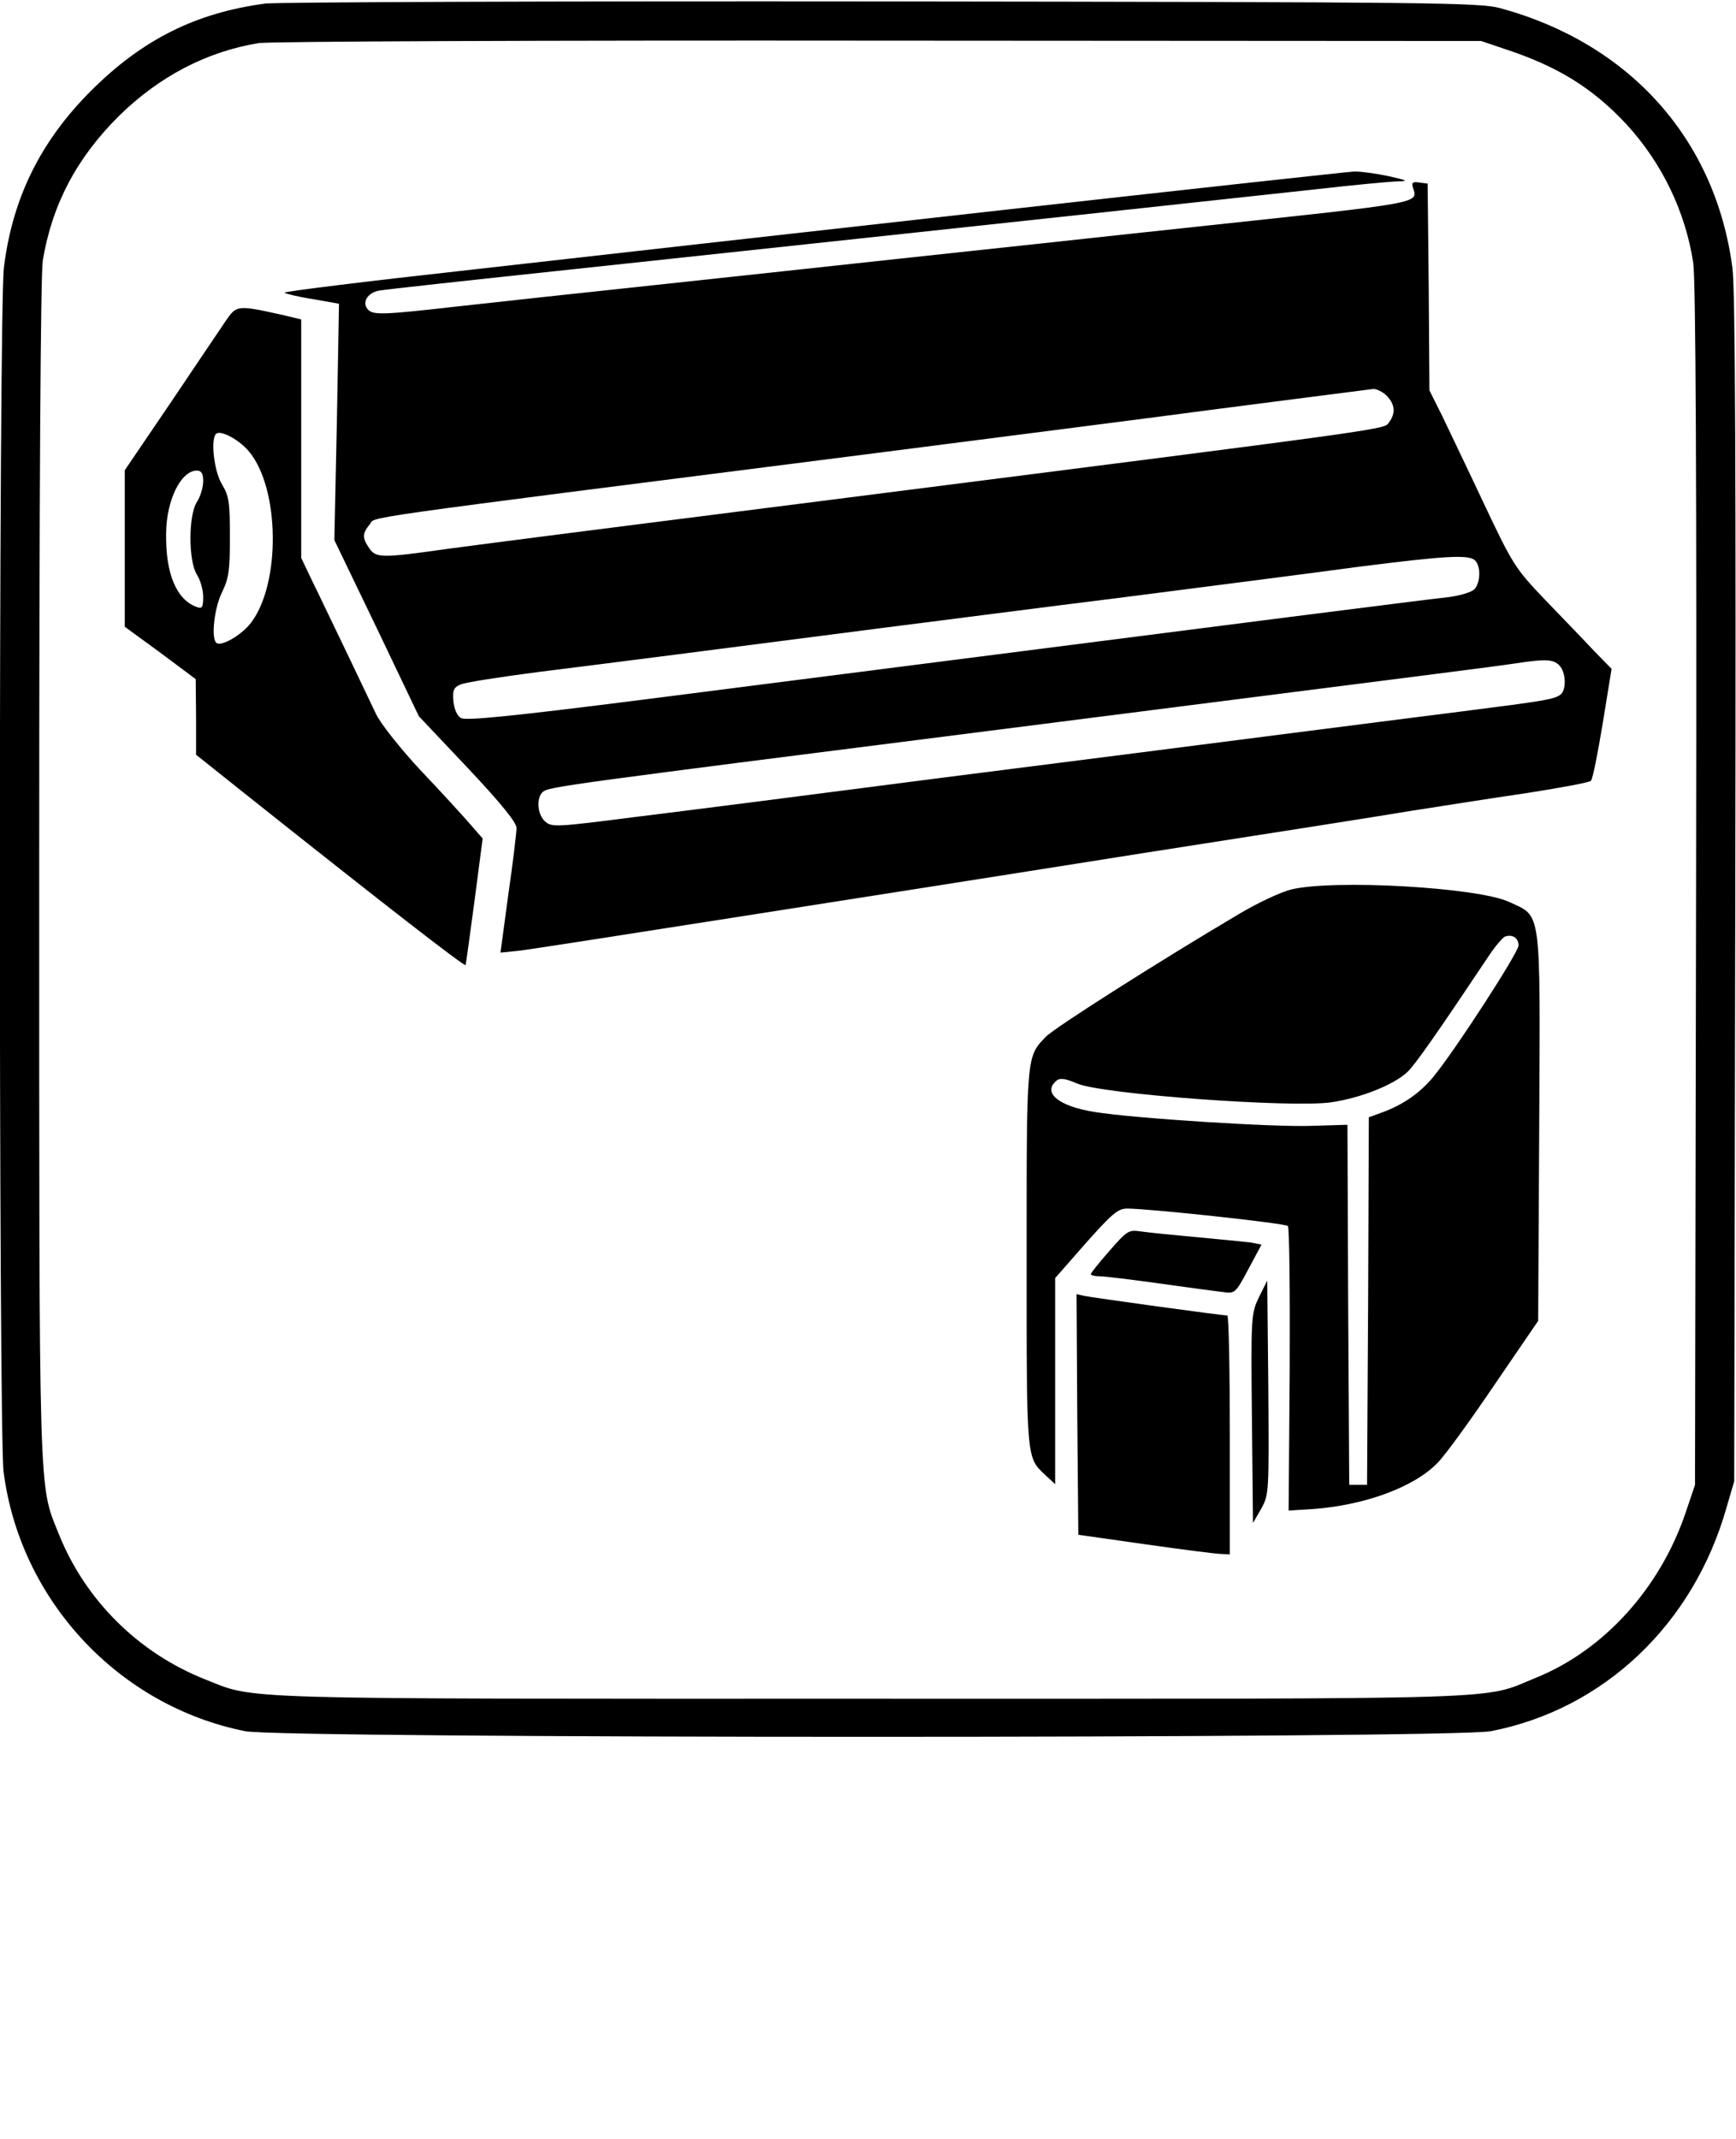 <svg version="1" xmlns="http://www.w3.org/2000/svg" width="649.333" height="800" viewBox="0 0 487 600"><path d="M74.4 1C54.9 3.6 39.9 11.1 25.5 25.5 11.3 39.7 3.5 55.6 1.1 75-.4 86.6-.4 401.3 1 412.8c4.6 36 32.2 65.7 67.8 72.8 10.9 2.1 338.3 2.1 349.4 0 31.6-6.1 56.8-29.9 66.1-62.6l2.2-7.5.3-166c.2-115.1 0-168.5-.8-174.3-4.7-36.1-28.8-63-65.1-72.9C415 .7 402.6.6 247.5.4 155.6.3 77.7.6 74.4 1zM422 13.7c15 4.9 24.8 11 34.3 21.2 9.9 10.8 16.5 24.4 18.7 38.8.7 4.6 1 61.5.8 174.8l-.3 168-2.7 8c-7.2 21.1-22.9 38.4-41.9 46.1-15.5 6.3-2.8 5.9-186.9 5.9-181.4 0-172 .3-186.6-5.5-18.6-7.4-33.5-22.2-40.9-40.7-5.7-14.2-5.5-6.8-5.5-186 0-108.5.4-167 1-171.2 2.6-15.7 9.5-28.8 21.4-40.6 11.2-11 24.5-18 39.1-20.4 2.8-.5 81.1-.8 174-.7l169 .1 6.5 2.2z"/><path d="M280.5 59c-52.8 5.9-119.7 13.4-148.7 16.7-29 3.2-52.4 6.1-52 6.4.4.3 4 1.2 8 1.8l7.3 1.3-.6 33.2-.7 33.1 11.9 24.7 11.8 24.7 13.8 14.6c9.3 9.9 13.7 15.3 13.6 16.8 0 1.2-1 9.6-2.3 18.6l-2.2 16.3 5-.5c2.8-.3 29.6-4.5 59.6-9.2 30-4.7 81.7-12.8 115-18.1 33.3-5.2 67.3-10.5 75.5-11.9 8.3-1.3 22.9-3.6 32.5-5 9.6-1.5 17.9-3 18.3-3.5.5-.4 1.9-7.6 3.3-16l2.5-15.4-4.9-5c-2.6-2.8-8.8-9.2-13.7-14.3-8.5-8.9-9.1-9.9-17.2-27-4.6-9.8-10-21-11.8-24.8l-3.5-7-.2-29-.3-29-2.3-.3c-1.9-.3-2.3 0-1.8 1.5 1.4 4.4 2.9 4.1-59.9 10.8-13.2 1.4-27.8 3-32.5 3.5-4.7.5-19.3 2.1-32.5 3.5s-27.8 3-32.5 3.5c-4.7.5-27.6 3-51 5.5s-50.4 5.4-60.1 6.5c-20.2 2.3-23.1 2.4-24.6.9-1.9-1.9-.3-4.8 3.1-5.4 1.7-.3 26.3-3 54.6-6C318.9 58.6 347.8 55.4 370 53c9.6-1.1 19.3-2 21.5-2.1 3.8-.1 3.7-.2-2-1.5-3.3-.7-7.6-1.3-9.5-1.3-1.9.1-46.7 5-99.5 10.9zM389 111c2.3 2.3 2.6 4.9.7 7.4-1.6 2.1 5.1 1.2-151.2 21.1-54.5 6.9-105.4 13.4-113.3 14.5-18.3 2.6-19.7 2.5-21.6-.2-2-2.9-2-4.1.1-6.7 2-2.3-9-.8 138.8-19.6 32.5-4.2 77.5-9.9 100-12.9 22.6-2.9 41.8-5.4 42.8-5.5.9 0 2.6.8 3.7 1.9zm24.8 46.2c1.7 1.7 1.5 6.3-.2 8.1-.8.8-4.1 1.8-7.3 2.2-3.2.3-23.3 2.9-44.8 5.6-48.6 6.2-115.9 14.8-180.7 23.1-37.8 4.8-50.2 6-51.5 5.2-1.1-.6-1.9-2.6-2.1-4.7-.3-3.1.1-3.9 2-4.7 1.3-.6 11.1-2.1 21.8-3.5 17.7-2.2 50.5-6.4 101.5-13 10.5-1.3 38.8-5 63-8 24.2-3.1 53.7-6.9 65.5-8.5 24.3-3.1 31.1-3.5 32.8-1.8zm23.6 29.4c1.9 1.9 2.1 6.8.4 8.2-1.8 1.4-4.6 1.8-27.3 4.7-11 1.4-33.9 4.3-51 6.5-17 2.2-59.3 7.6-94 12-34.6 4.5-73.7 9.5-86.8 11.1-22.7 2.9-23.9 3-25.8 1.3-2.2-2-2.5-6.6-.6-8.3 1.8-1.4 5.3-1.9 125.2-17.1C407 188.5 418.3 187.1 425 186.1c8.5-1.3 10.7-1.2 12.4.5z"/><path d="M63.2 90.2c-1.6 2.4-8.6 12.7-15.5 23L35 131.9v43.9l10 7.3 9.9 7.4.1 10.6v10.6l13.8 11c39.1 31.1 61.4 48.4 61.8 48 .1-.1 1.2-8.2 2.5-17.9l2.3-17.6-3.4-3.9c-1.8-2.1-8-8.9-13.8-15-5.8-6.2-11.5-13.4-12.7-16-1.3-2.7-5.1-10.7-8.5-17.8-3.5-7.2-7.6-15.9-9.4-19.5l-3.1-6.5V89.6l-5-1.2c-13.1-2.9-13.1-2.9-16.3 1.8zm6.7 36.5c8.6 10.4 8.9 37 .5 48-2.6 3.4-8.1 6.6-9.6 5.7-1.7-1.1-.7-9.9 1.5-14.3 1.9-3.9 2.2-6.2 2.2-15.6 0-9.7-.3-11.4-2.2-14.6-2.2-3.5-3.3-12.6-1.7-14.2 1.2-1.2 6.5 1.6 9.3 5zM57 135c0 1.7-.8 4.3-1.7 5.7-2.5 3.7-2.5 16.8 0 20.6.9 1.4 1.7 4.2 1.7 6.1 0 2.9-.3 3.4-1.7 2.9-5.8-2-8.9-9.4-8.7-20.8.1-9.3 4.2-17.5 8.6-17.5 1.3 0 1.8.8 1.8 3zM362.2 249.5c-2.9.7-9.7 3.9-15 7.1-22.3 13.2-51.4 31.7-53.8 34.2-5.5 5.7-5.4 4.9-5.4 62.2 0 57.3-.1 55.7 5.4 60.9l2.6 2.4v-57.8l8.6-9.8c7.3-8.2 9-9.7 11.6-9.7 6.1 0 44.3 4.1 45.1 4.9.4.4.6 18.5.5 40.3l-.3 39.5 6.5-.4c14.6-1 28.7-6.1 35.3-13 2.1-2.1 9.2-11.9 15.9-21.8l12.3-18 .3-54.5c.3-62.2.7-58.7-8.4-63-8.8-4.1-49.2-6.4-61.2-3.5zm63.8 15.7c0 1.9-17.3 28.7-23.7 36.6-3.8 4.7-8.7 8.1-14.5 10.2l-3.8 1.4-.2 51.5-.3 51.6h-5l-.3-50.5-.2-50.5-10.1.3c-10.6.4-49.8-2.1-60.9-3.9-10-1.6-14.7-5.4-10.6-8.8 1-.8 2.4-.6 5.7.8 6.7 3 60.1 6.9 71.3 5.3 8.3-1.2 17.6-4.9 21.4-8.5 2.1-1.9 8.5-11.1 22.4-31.9 2-3.1 4.3-5.8 5-6.1 2.1-.7 3.8.4 3.8 2.5z"/><path d="M311.2 350.9c-2.9 3.3-5.2 6.2-5.2 6.5 0 .3 1.1.6 2.5.6 1.3 0 8.8.9 16.7 2 7.9 1.1 15.9 2.2 17.8 2.4 3.4.5 3.6.4 7.2-6.4l3.7-6.9-3.2-.6c-1.8-.2-8.6-.9-15.2-1.5s-13.6-1.3-15.6-1.6c-3.3-.5-3.8-.1-8.7 5.5zM353.2 363.8c-2.2 4.6-2.3 5.2-2 34.1l.3 29.3 2.3-4c2.2-4 2.2-4.5 2-34l-.3-30-2.3 4.6zM302.2 396.7l.3 33.8 19 2.7c10.5 1.5 20 2.7 21.3 2.7l2.2.1v-33.5c0-18.4-.3-33.5-.7-33.5-1.4 0-37.8-5-40.1-5.5l-2.2-.5.2 33.7z"/></svg>